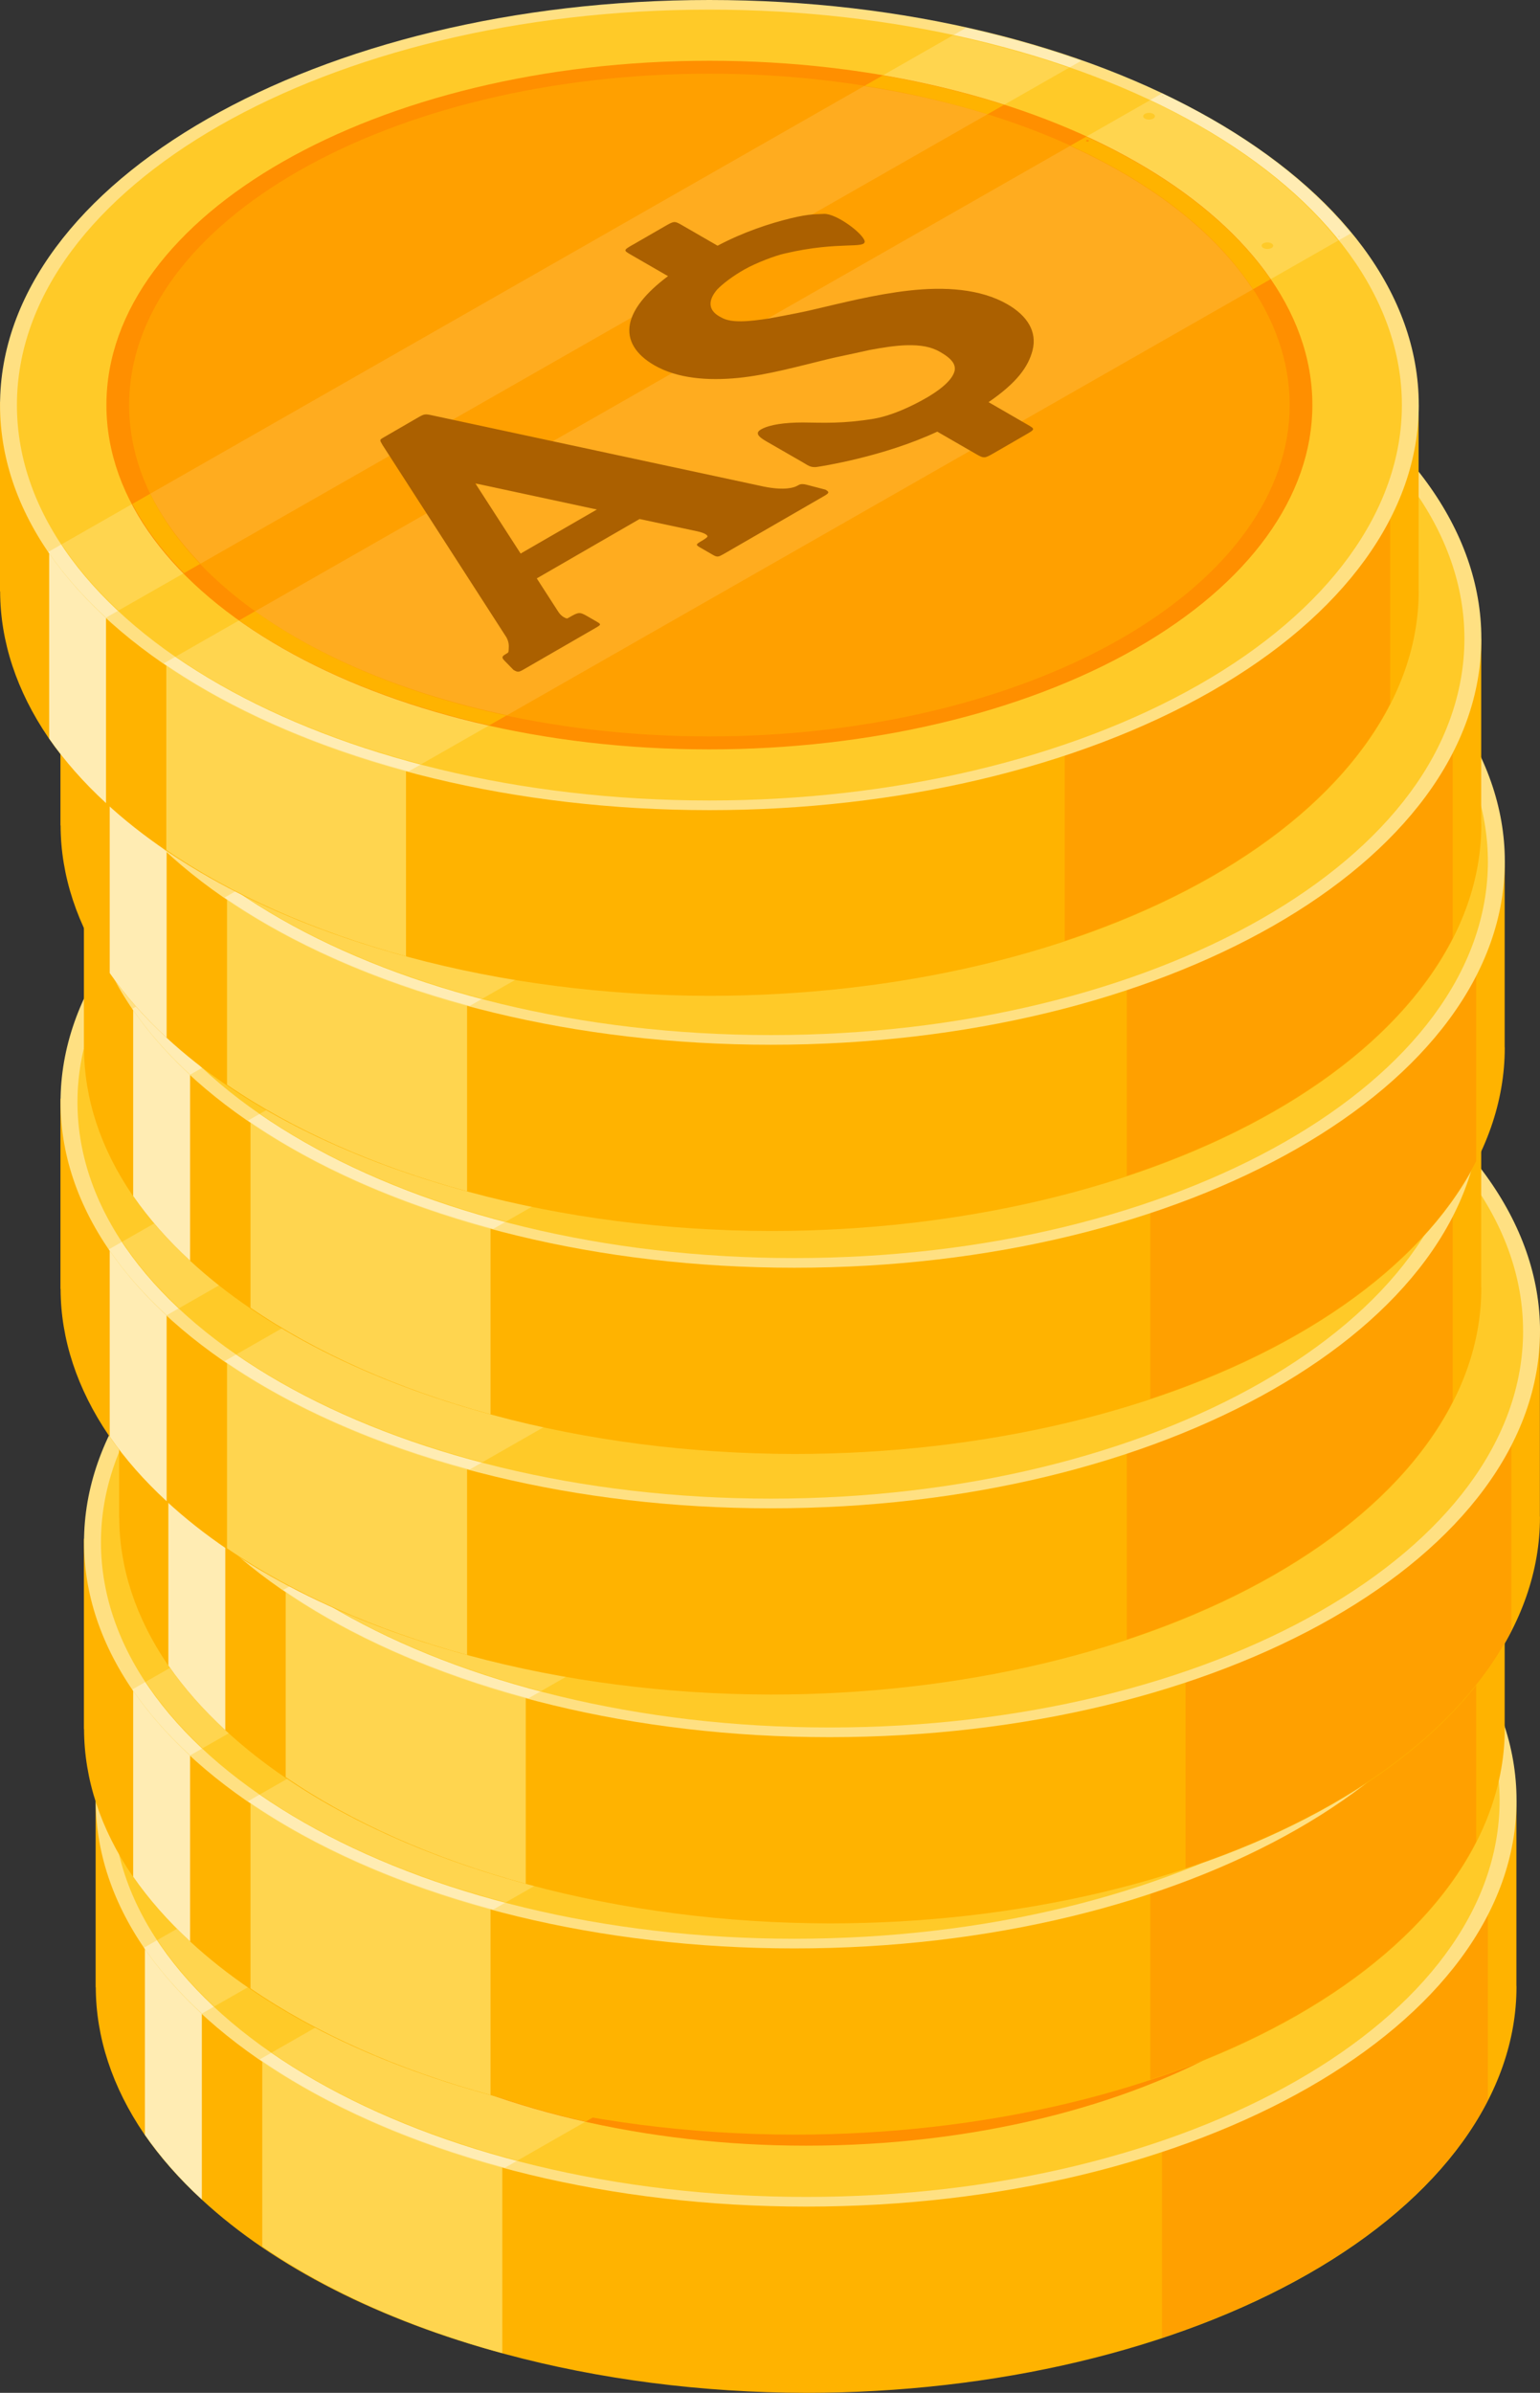 <svg id="_Слой_2" xmlns="http://www.w3.org/2000/svg" width="695.21" height="1080" viewBox="0 0 695.21 1080"><rect x="0" y="0" width="695.21" height="1080" fill="#333333" stroke="none"/><g id="Money06_534090918"><g id="Money06_534090918-2"><g><path d="M363.92 713.28c-104.07.09-201.6 29.05-261.59 77.68l-59.15 20.13v85.86h.06c.06 22.63 7.45 45.07 21.79 66.16 7.08 10.28 15.77 20.17 25.97 29.56.05.06.11.11.16.17h0c32.78 30.32 80.31 54.51 136.76 69.63 42.53 11.48 88.95 17.46 135.98 17.54 85.05.0 166.63-19.32 226.77-53.7 60.14-34.39 93.93-81.02 93.93-129.65-.02-.15-.03-.31-.04-.46v-83.39l-59.25-21.83c-.81-.71-1.63-1.41-2.45-2.11-.87-.7-1.74-1.4-2.63-2.1-5.21-3.95-10.7-7.77-16.45-11.47-1.5-1-3.03-1.99-4.57-2.97-5.33-3.27-10.87-6.42-16.6-9.46-2.91-1.61-5.88-3.19-8.9-4.74-1.71-.86-3.43-1.72-5.17-2.56h0c-11.55-5.4-23.74-10.34-36.5-14.77h0c-8.91-3.14-18.09-6.03-27.5-8.66-.48-.13-.95-.26-1.43-.39-7.59-2.11-15.32-4.04-23.17-5.8h-.02c-36.97-8.28-76.3-12.56-116.01-12.63z" fill="#ffb300"/><path d="M524.58 818.35v236.78c71.34-23.63 124.03-62.06 147.11-107.32v-129.47H524.58z" fill="#ffa000"/><path d="M118.38 827v186.99c29.63 20.32 66.6 36.74 108.37 48.12v-235.11H118.38z" fill="#ffd54f"/><path d="M65.42 795.53v168.05c7.01 10.11 15.57 19.84 25.59 29.08.03.03.07.07.1.1V795.52s-25.69.0-25.69.0z" fill="#ffecb3"/><g><path d="M684.62 812.59c0 101.27-143.58 183.36-320.7 183.36S43.22 913.86 43.22 812.59c0-48.63 33.79-95.27 93.93-129.65 60.14-34.39 141.71-53.7 226.77-53.7s166.63 19.32 226.77 53.7c60.14 34.39 93.93 81.02 93.93 129.65z" fill="#ffe082"/><path d="M479.92 641.86 65.04 879.06c7.12 10.34 15.87 20.29 26.14 29.73l440.87-252.07c-16.55-5.85-34-10.83-52.13-14.87zm88.62 29.64L117.25 929.52c30.16 20.75 67.96 37.45 110.7 48.89l426.02-243.58c-19.97-24.45-49.14-46.08-85.42-63.34zm.3 1.05c.09.0.18.02.24.06.06.04.1.09.1.14s-.04.1-.1.14c-.06.04-.15.06-.24.06s-.18-.02-.24-.06c-.06-.04-.1-.09-.1-.14s.04-.1.1-.14c.06-.04.15-.06.24-.06zm79.67 63.57s.02.0.02.0c.2.0.36.09.36.2.0.05-.04.11-.1.14-.07.04-.16.06-.25.06-.2.0-.35-.09-.35-.2.0-.11.14-.19.33-.2z" fill="#ffecb3"/><path d="M676.98 812.59c0 98.85-140.16 178.99-313.06 178.99S50.86 911.45 50.86 812.59c0-47.47 32.98-93 91.69-126.57 58.71-33.57 138.34-52.43 221.37-52.43s162.66 18.86 221.37 52.43c58.71 33.57 91.69 79.09 91.69 126.57z" fill="#ffca28"/><path d="M473.98 645.26 71.07 875.62c6.91 10.43 15.52 20.46 25.7 29.98l429.74-245.7c-16.67-5.8-34.26-10.7-52.53-14.64zm89.13 29.35L122.65 926.43c30.1 20.82 68.05 37.47 111 48.71l414.54-237.01c-19.61-24.58-48.7-46.3-85.09-63.53zm-.43 5.73c.7.0 1.38.16 1.87.44.5.28.78.67.78 1.07.0.4-.28.79-.78 1.07-.5.28-1.17.44-1.88.44-.7.0-1.38-.16-1.87-.44-.5-.28-.78-.67-.78-1.07.0-.84 1.19-1.51 2.65-1.51zm53.51 58.63c1.44.0 2.6.67 2.6 1.49.0.4-.27.77-.76 1.05-.49.28-1.15.44-1.84.44-.69.0-1.35-.16-1.84-.44-.49-.28-.76-.66-.76-1.05.0-.82 1.17-1.49 2.6-1.49z" fill="#ffd54f"/><path d="M636.52 812.59c0 86.08-122.05 155.86-272.6 155.86-72.3.0-141.63-16.42-192.75-45.65-51.12-29.23-79.84-68.87-79.84-110.21s28.72-80.98 79.84-110.21c51.12-29.23 120.46-45.65 192.75-45.65 150.55.0 272.6 69.78 272.6 155.86z" fill="#ff8f00"/><path d="M442.28 663.38 103.03 857.34c5.76 10.9 13.58 21.4 23.34 31.32l370.74-211.97c-17.37-5.57-35.76-10.04-54.84-13.32zm91.98 27.72-382.97 218.96c29.82 21.2 68.84 37.57 113.16 47.48l353.15-201.91c-17.46-25.3-46.19-47.55-83.34-64.53zm.59 1.51c.35.0.64.16.64.36.0.1-.07.19-.19.26-.12.07-.28.11-.45.11s-.33-.04-.45-.11c-.12-.07-.19-.16-.19-.26.0-.2.29-.36.64-.36zm26.43 30.93h.8c1.93.0 3.49 1.56 3.49 3.49v28.57c0 1.93-1.56 3.49-3.49 3.49h-.8c-1.93.0-3.49-1.55-3.49-3.49v-28.57c0-1.93 1.55-3.49 3.49-3.49z" fill="#ffb300"/><path d="M363.92 662.6c6.82.02 13.63.18 20.43.5-6.79-.32-13.61-.49-20.43-.5zm29.71 1.15c5.79.34 11.56.79 17.3 1.34-5.74-.56-11.51-1-17.3-1.34zm23.2 2.1c6.74.76 13.42 1.68 20.04 2.74-6.61-1.06-13.3-1.98-20.04-2.74zm22.87 3.28c7.56 1.29 15.01 2.77 22.34 4.45-7.33-1.67-14.78-3.16-22.34-4.45zm22.34 4.45-312.73 174.54c-3.07-1.77-6.23-3.55-6.37-3.55-.28.0-12.03 6.81-12.17 7.05-.07.12-.1 3.5-.1 6.9l-12.05 6.72c38.35 58.48 136.06 97.26 245.3 97.34 69.58.0 136.3-15.8 185.5-43.93 49.2-28.13 76.84-66.28 76.84-106.06-.06-61.14-65.04-116.15-164.22-139.01zM118.62 865.24c-2.4-3.73-4.53-7.51-6.4-11.33 1.87 3.82 4.01 7.61 6.4 11.33zm-6.4-11.33c-1.2-2.4-2.3-4.82-3.28-7.25.99 2.43 2.08 4.85 3.28 7.25zm-3.28-7.25c-1.03-2.43-1.95-4.87-2.76-7.32.81 2.45 1.73 4.89 2.76 7.32zm-2.76-7.32c-.78-2.46-1.45-4.93-2.01-7.41.56 2.48 1.23 4.95 2.01 7.41zm-2.01-7.41c-.6-2.47-1.09-4.95-1.47-7.43.38 2.48.87 4.96 1.47 7.43zm-1.47-7.43c-.65-3.96-1.02-7.93-1.11-11.9.1 3.97.47 7.94 1.11 11.9zm179.11 27.77h9.13c1.93.0 3.49 1.56 3.49 3.49v33.08c0 1.93-1.55 3.49-3.49 3.49h-9.13c-1.93.0-3.49-1.56-3.49-3.49v-33.08c0-1.93 1.56-3.49 3.49-3.49zm-59.18 38.63c3.3.0 6.46 1.34 8.79 3.71 2.33 2.38 3.64 5.6 3.64 8.96s-1.31 6.58-3.64 8.96c-2.33 2.38-5.49 3.71-8.79 3.71-6.87.0-12.43-5.67-12.43-12.67s5.57-12.67 12.43-12.67z" fill="#ffa000"/><path d="M363.92 662.6c-69.58.0-136.3 15.8-185.5 43.93-49.2 28.13-76.84 66.28-76.84 106.06.11 17.99 5.88 35.83 17.03 52.65l343.42-191.66c-31.17-7.22-64.48-10.95-98.12-10.98zm-94.12 67.48h17.36v9.19H269.8v-9.19z" fill="#ffa000"/><path d="M264.73 727.36h27.68v15.73H264.73z" fill="#ffa000"/><path d="M433.86 668.2 111.14 852.71c5.44 11.02 13.07 21.64 22.74 31.67l227.07-129.82c.16.11.28.18.4.27l12.11-6.7c.03-.27.05-.46.09-.77l116.11-66.39c-17.69-5.46-36.41-9.74-55.81-12.76zm93.09 27.08-368.4 210.63c29.77 21.32 69.15 37.59 113.89 47.06l5.74-3.28 8.24-4.24.22-.59 322.93-184.63c-16.71-25.54-45.27-47.99-82.63-64.94z" fill="#ffac1f"/></g></g><g><path d="M358.62 596.75c-104.07.09-201.6 29.05-261.59 77.68l-59.15 20.13v85.86h.06c.06 22.63 7.45 45.07 21.79 66.16 7.08 10.28 15.77 20.17 25.97 29.56.05.06.11.11.16.17h0c32.78 30.32 80.31 54.51 136.76 69.63 42.53 11.48 88.95 17.46 135.98 17.54 85.05.0 166.63-19.32 226.77-53.7 60.14-34.39 93.93-81.02 93.93-129.65-.02-.15-.03-.31-.04-.46v-83.39l-59.25-21.83c-.81-.71-1.63-1.41-2.45-2.11-.87-.7-1.74-1.4-2.63-2.1-5.21-3.95-10.7-7.77-16.45-11.47-1.5-1-3.03-1.99-4.57-2.97-5.33-3.27-10.87-6.42-16.6-9.46-2.91-1.61-5.88-3.19-8.9-4.74-1.71-.86-3.43-1.72-5.17-2.56h0c-11.55-5.4-23.75-10.34-36.5-14.77h0c-8.91-3.14-18.09-6.03-27.5-8.66-.48-.13-.95-.26-1.43-.39-7.59-2.11-15.32-4.04-23.17-5.8h-.02c-36.97-8.28-76.3-12.56-116.01-12.63z" fill="#ffb300"/><path d="M519.29 701.81v236.78c71.34-23.63 124.03-62.06 147.11-107.32V701.8H519.29z" fill="#ffa000"/><path d="M113.08 710.46v186.99c29.63 20.32 66.6 36.74 108.37 48.12V710.46H113.08z" fill="#ffd54f"/><path d="M60.12 679v168.05c7.01 10.11 15.57 19.84 25.59 29.08.03.03.07.07.1.1V678.99s-25.69.0-25.69.0z" fill="#ffecb3"/><g><path d="M679.32 696.06c0 101.27-143.58 183.36-320.7 183.36S37.93 797.33 37.93 696.06c0-48.63 33.79-95.27 93.93-129.65 60.14-34.39 141.71-53.7 226.77-53.7s166.63 19.32 226.77 53.7c60.14 34.39 93.93 81.02 93.93 129.65z" fill="#ffe082"/><path d="M474.63 525.32 59.74 762.53c7.12 10.34 15.87 20.29 26.14 29.73l440.87-252.07c-16.55-5.85-34-10.83-52.13-14.87zm88.62 29.64-451.3 258.03c30.16 20.75 67.96 37.45 110.7 48.89L648.67 618.3c-19.97-24.45-49.14-46.08-85.42-63.34zm.3 1.05c.09.0.18.02.24.06.06.04.1.09.1.14s-.04.1-.1.14c-.06.04-.15.06-.24.06-.09.0-.18-.02-.24-.06-.06-.04-.1-.09-.1-.14s.04-.1.1-.14c.06-.04.15-.06.24-.06zm79.67 63.57s.02.0.02.0c.2.0.36.09.36.2.0.05-.04.11-.1.14-.07.04-.16.06-.25.06-.2.0-.35-.09-.35-.2.0-.11.14-.19.33-.2z" fill="#ffecb3"/><path d="M671.69 696.06c0 98.85-140.16 178.99-313.06 178.99-172.9.0-313.06-80.14-313.06-178.99.0-47.47 32.98-93 91.69-126.57 58.71-33.57 138.34-52.43 221.37-52.43s162.66 18.86 221.37 52.43c58.71 33.57 91.69 79.09 91.69 126.57z" fill="#ffca28"/><path d="M468.68 528.72 65.77 759.08c6.91 10.43 15.52 20.46 25.7 29.98l429.74-245.7c-16.67-5.8-34.26-10.7-52.53-14.64zm89.13 29.35L117.35 809.9c30.1 20.82 68.05 37.47 111 48.71L642.89 621.6c-19.61-24.58-48.7-46.3-85.09-63.53zm-.43 5.73c.7.0 1.38.16 1.87.44.5.28.78.67.78 1.07.0.4-.28.79-.78 1.07-.5.28-1.17.44-1.88.44-.7.0-1.38-.16-1.87-.44-.5-.28-.78-.67-.78-1.07.0-.84 1.19-1.51 2.65-1.51zm53.51 58.63c1.44.0 2.6.67 2.6 1.49.0.4-.27.77-.76 1.05-.49.28-1.15.44-1.84.44s-1.35-.16-1.84-.44c-.49-.28-.76-.66-.76-1.05.0-.82 1.17-1.49 2.6-1.49z" fill="#ffd54f"/><path d="M631.22 696.06c0 86.08-122.05 155.86-272.6 155.86-72.3.0-141.63-16.42-192.75-45.65-51.12-29.23-79.84-68.87-79.84-110.21s28.72-80.98 79.84-110.21c51.12-29.23 120.46-45.65 192.75-45.65 150.55.0 272.6 69.78 272.6 155.86z" fill="#ff8f00"/><path d="M436.98 546.84 97.74 740.81c5.76 10.9 13.58 21.4 23.34 31.32l370.74-211.97c-17.37-5.57-35.76-10.04-54.84-13.32zm91.98 27.72-382.97 218.96c29.82 21.2 68.84 37.57 113.16 47.48l353.15-201.91c-17.46-25.3-46.19-47.55-83.34-64.53zm.59 1.51c.35.0.64.16.64.36.0.1-.07.19-.19.26-.12.07-.28.11-.45.11-.17.0-.33-.04-.45-.11-.12-.07-.19-.16-.19-.26.0-.2.29-.36.64-.36zM555.98 607h.8c1.93.0 3.49 1.56 3.49 3.49v28.57c0 1.93-1.56 3.49-3.49 3.49h-.8c-1.93.0-3.49-1.55-3.49-3.49v-28.57c0-1.93 1.55-3.49 3.49-3.49z" fill="#ffb300"/><path d="M358.62 546.07c6.82.02 13.63.18 20.43.5-6.79-.32-13.61-.49-20.43-.5zm29.71 1.15c5.79.34 11.56.79 17.3 1.34-5.74-.56-11.51-1-17.3-1.34zm23.2 2.1c6.74.76 13.42 1.68 20.04 2.74-6.61-1.06-13.3-1.98-20.04-2.74zm22.87 3.28c7.56 1.29 15.01 2.77 22.34 4.45-7.33-1.67-14.78-3.16-22.34-4.45zm22.34 4.45-312.73 174.54c-3.07-1.77-6.23-3.55-6.37-3.55-.28.0-12.03 6.81-12.17 7.05-.07.12-.1 3.5-.1 6.9l-12.05 6.72c38.35 58.48 136.06 97.26 245.3 97.34 69.58.0 136.3-15.8 185.5-43.93 49.2-28.13 76.84-66.28 76.84-106.06-.06-61.14-65.04-116.15-164.22-139.01zM113.32 748.71c-2.4-3.73-4.53-7.51-6.4-11.33 1.87 3.82 4.01 7.61 6.4 11.33zm-6.4-11.33c-1.2-2.4-2.3-4.82-3.28-7.25.99 2.43 2.08 4.85 3.28 7.25zm-3.28-7.25c-1.03-2.43-1.95-4.87-2.76-7.32.81 2.45 1.73 4.89 2.76 7.32zm-2.76-7.32c-.78-2.46-1.45-4.93-2.01-7.41.56 2.48 1.23 4.95 2.01 7.41zm-2.01-7.41c-.6-2.47-1.09-4.95-1.47-7.43.38 2.48.87 4.96 1.47 7.43zm-1.47-7.43c-.65-3.96-1.02-7.93-1.11-11.9.1 3.97.47 7.94 1.11 11.9zm179.11 27.77h9.13c1.93.0 3.49 1.56 3.49 3.49v33.08c0 1.93-1.55 3.49-3.49 3.49h-9.13c-1.93.0-3.49-1.56-3.49-3.49v-33.08c0-1.93 1.56-3.49 3.49-3.49zm-59.18 38.63c3.3.0 6.46 1.34 8.79 3.71 2.33 2.38 3.64 5.6 3.64 8.96s-1.31 6.58-3.64 8.96c-2.33 2.38-5.49 3.71-8.79 3.71-6.87.0-12.43-5.67-12.43-12.67s5.57-12.67 12.43-12.67z" fill="#ffa000"/><path d="M358.62 546.07c-69.58.0-136.3 15.8-185.5 43.93-49.2 28.13-76.84 66.28-76.84 106.06.11 17.99 5.88 35.83 17.03 52.65l343.42-191.66c-31.17-7.22-64.48-10.95-98.12-10.98zm-94.12 67.48h17.36v9.19H264.5v-9.19z" fill="#ffa000"/><path d="M259.43 610.83h27.68v15.73H259.43z" fill="#ffa000"/><path d="M428.56 551.66 105.84 736.17c5.44 11.02 13.07 21.64 22.74 31.67l227.07-129.82c.16.11.28.18.4.27l12.11-6.7c.03-.27.05-.46.09-.77l116.11-66.39c-17.69-5.46-36.41-9.74-55.81-12.76zm93.09 27.08-368.4 210.63c29.77 21.32 69.15 37.59 113.89 47.06l5.74-3.28 8.24-4.24.22-.59 322.93-184.63c-16.71-25.54-45.27-47.99-82.63-64.94z" fill="#ffac1f"/></g></g><g><path d="M374.52 501.4c-104.07.09-201.6 29.05-261.59 77.68l-59.15 20.13v85.86h.06c.06 22.63 7.45 45.07 21.79 66.16 7.08 10.28 15.77 20.17 25.97 29.56.05.06.11.11.16.17h0c32.78 30.32 80.31 54.51 136.76 69.63 42.53 11.48 88.95 17.46 135.98 17.54 85.05.0 166.63-19.32 226.77-53.7 60.14-34.39 93.93-81.02 93.93-129.65-.02-.15-.03-.31-.04-.46v-83.39l-59.25-21.83c-.81-.71-1.63-1.41-2.45-2.11-.87-.7-1.74-1.4-2.63-2.1-5.21-3.95-10.7-7.77-16.45-11.47-1.5-1-3.03-1.99-4.57-2.97-5.33-3.27-10.87-6.42-16.6-9.46-2.91-1.61-5.88-3.19-8.9-4.74-1.71-.86-3.43-1.72-5.17-2.56h0c-11.55-5.4-23.75-10.34-36.5-14.77h0c-8.91-3.14-18.09-6.03-27.5-8.66-.48-.13-.95-.26-1.43-.39-7.59-2.11-15.32-4.04-23.17-5.8h-.02c-36.97-8.28-76.3-12.56-116.01-12.63z" fill="#ffb300"/><path d="M535.18 606.47v236.78c71.34-23.63 124.03-62.06 147.11-107.32V606.46H535.18z" fill="#ffa000"/><path d="M128.97 615.12v186.99c29.63 20.32 66.6 36.74 108.37 48.12V615.12H128.97z" fill="#ffd54f"/><path d="M76.01 583.65V751.7c7.01 10.11 15.57 19.84 25.59 29.08.03.03.07.07.1.1v-197.24s-25.69.0-25.69.0z" fill="#ffecb3"/><g><path d="M695.21 600.71c0 101.27-143.58 183.36-320.7 183.36S53.82 701.98 53.82 600.71c0-48.63 33.79-95.27 93.93-129.65 60.14-34.39 141.71-53.7 226.77-53.7s166.63 19.32 226.77 53.7c60.14 34.39 93.93 81.02 93.93 129.65z" fill="#ffe082"/><path d="M490.52 429.98 75.63 667.18c7.12 10.34 15.87 20.29 26.14 29.73l440.87-252.07c-16.55-5.85-34-10.83-52.13-14.87zm88.62 29.64L127.84 717.64c30.16 20.76 67.96 37.45 110.7 48.89l426.02-243.58c-19.97-24.45-49.14-46.08-85.42-63.34zm.3 1.05c.09.0.18.02.24.06.06.04.1.09.1.14.0.05-.04.1-.1.14-.06.04-.15.06-.24.06s-.18-.02-.24-.06c-.06-.04-.1-.09-.1-.14.0-.05.04-.1.1-.14.06-.04.15-.06.24-.06zm79.67 63.57s.02.0.02.0c.2.0.36.09.36.2.0.05-.04.11-.1.14-.07.04-.16.06-.25.06-.2.0-.35-.09-.35-.2.0-.11.14-.19.33-.2z" fill="#ffecb3"/><path d="M687.58 600.71c0 98.85-140.16 178.99-313.06 178.99S61.45 699.57 61.45 600.71c0-47.47 32.98-93 91.69-126.57 58.71-33.57 138.34-52.43 221.37-52.43s162.66 18.86 221.37 52.43c58.71 33.57 91.69 79.1 91.69 126.57z" fill="#ffca28"/><path d="M484.57 433.38 81.66 663.74c6.91 10.43 15.52 20.46 25.7 29.98l429.74-245.7c-16.67-5.8-34.26-10.7-52.53-14.64zm89.13 29.35-440.46 251.83c30.1 20.82 68.05 37.47 111 48.71l414.54-237.01c-19.61-24.58-48.7-46.3-85.09-63.53zm-.43 5.73c.7.0 1.38.16 1.87.44.5.28.78.67.78 1.07.0.4-.28.79-.78 1.07-.5.28-1.17.44-1.88.44-.7.0-1.38-.16-1.87-.44-.5-.28-.78-.67-.78-1.07.0-.84 1.19-1.51 2.65-1.51zm53.51 58.63c1.44.0 2.6.67 2.6 1.49.0.39-.27.77-.76 1.05s-1.15.44-1.84.44c-.69.0-1.35-.16-1.84-.44-.49-.28-.76-.66-.76-1.05.0-.82 1.17-1.49 2.6-1.49z" fill="#ffd54f"/><path d="M647.11 600.71c0 86.08-122.05 155.86-272.6 155.86-72.3.0-141.63-16.42-192.75-45.65-51.12-29.23-79.84-68.87-79.84-110.21s28.72-80.98 79.84-110.21c51.12-29.23 120.46-45.65 192.75-45.65 150.55.0 272.6 69.78 272.6 155.85z" fill="#ff8f00"/><path d="M452.87 451.5 113.63 645.46c5.76 10.9 13.58 21.4 23.34 31.32l370.74-211.97c-17.37-5.57-35.76-10.04-54.84-13.32zm91.98 27.72-382.97 218.96c29.82 21.2 68.84 37.57 113.16 47.48l353.15-201.91c-17.46-25.3-46.19-47.55-83.34-64.53zm.59 1.51c.35.0.64.16.64.36.0.1-.07.19-.19.26-.12.07-.28.11-.45.11s-.33-.04-.45-.11c-.12-.07-.19-.16-.19-.26.0-.2.29-.36.64-.36zm26.43 30.93h.8c1.93.0 3.49 1.56 3.49 3.49v28.57c0 1.93-1.56 3.49-3.49 3.49h-.8c-1.93.0-3.49-1.55-3.49-3.49v-28.57c0-1.93 1.55-3.49 3.49-3.49z" fill="#ffb300"/><path d="M374.51 450.72c6.82.02 13.63.18 20.43.5-6.79-.32-13.61-.49-20.43-.5zm29.71 1.15c5.79.34 11.56.79 17.3 1.34-5.74-.56-11.51-1-17.3-1.34zm23.2 2.1c6.74.76 13.42 1.68 20.04 2.74-6.61-1.06-13.3-1.98-20.04-2.74zm22.87 3.28c7.56 1.29 15.01 2.77 22.34 4.45-7.33-1.67-14.78-3.16-22.34-4.45zm22.34 4.45-312.73 174.54c-3.07-1.77-6.23-3.55-6.37-3.55-.28.0-12.03 6.81-12.17 7.05-.07.12-.1 3.5-.1 6.9l-12.05 6.72c38.35 58.48 136.06 97.26 245.3 97.34 69.58.0 136.3-15.8 185.5-43.93 49.2-28.13 76.84-66.28 76.84-106.06-.06-61.14-65.04-116.15-164.22-139.01zm-343.42 191.66c-2.4-3.73-4.53-7.51-6.4-11.33 1.87 3.82 4.01 7.61 6.4 11.33zm-6.4-11.33c-1.2-2.4-2.3-4.82-3.28-7.25.99 2.43 2.08 4.85 3.28 7.25zm-3.28-7.25c-1.03-2.43-1.95-4.87-2.76-7.32.81 2.45 1.73 4.89 2.76 7.32zm-2.76-7.32c-.78-2.46-1.44-4.93-2.01-7.41.56 2.48 1.23 4.95 2.01 7.41zm-2.01-7.41c-.6-2.47-1.09-4.95-1.47-7.43.38 2.48.87 4.96 1.47 7.43zm-1.47-7.43c-.65-3.96-1.02-7.93-1.11-11.9.1 3.97.47 7.94 1.11 11.9zm179.11 27.77h9.13c1.93.0 3.49 1.56 3.49 3.49v33.08c0 1.93-1.55 3.49-3.49 3.49h-9.13c-1.93.0-3.49-1.56-3.49-3.49v-33.08c0-1.93 1.56-3.49 3.49-3.49zm-59.18 38.62c3.3.0 6.46 1.34 8.79 3.71 2.33 2.38 3.64 5.6 3.64 8.96.0 3.36-1.31 6.58-3.64 8.96-2.33 2.38-5.49 3.71-8.79 3.71-6.87.0-12.43-5.67-12.43-12.67s5.57-12.67 12.43-12.67z" fill="#ffa000"/><path d="M374.51 450.72c-69.58.0-136.3 15.8-185.5 43.93-49.2 28.13-76.84 66.28-76.84 106.06.11 17.99 5.88 35.83 17.03 52.65l343.42-191.66c-31.17-7.22-64.48-10.95-98.12-10.98zm-94.12 67.48h17.36v9.19h-17.36v-9.19z" fill="#ffa000"/><path d="M275.32 515.48H303v15.73H275.32z" fill="#ffa000"/><path d="M444.45 456.32 121.73 640.83c5.44 11.02 13.07 21.64 22.74 31.67l227.07-129.82c.16.11.28.18.4.27l12.11-6.7c.03-.27.05-.46.09-.77l116.11-66.39c-17.69-5.46-36.41-9.74-55.81-12.76zm93.09 27.08-368.4 210.63c29.77 21.32 69.15 37.59 113.89 47.06l5.74-3.28 8.24-4.24.22-.59 322.93-184.63c-16.71-25.54-45.27-47.99-82.63-64.94z" fill="#ffac1f"/></g></g><g><path d="M348.03 398.11c-104.07.09-201.6 29.05-261.59 77.68l-59.15 20.13v85.86h.06c.06 22.63 7.45 45.07 21.79 66.16 7.08 10.28 15.77 20.17 25.97 29.56.05.06.11.11.16.17h0c32.78 30.32 80.31 54.51 136.76 69.63 42.53 11.48 88.95 17.46 135.98 17.54 85.05.0 166.63-19.32 226.77-53.7 60.14-34.39 93.93-81.02 93.93-129.65-.02-.15-.03-.31-.04-.46v-83.39l-59.25-21.83c-.81-.71-1.63-1.41-2.45-2.11-.87-.7-1.74-1.4-2.63-2.1-5.21-3.95-10.7-7.77-16.45-11.47-1.5-1-3.03-1.99-4.57-2.97-5.33-3.27-10.87-6.42-16.6-9.46-2.91-1.61-5.88-3.19-8.9-4.74-1.71-.86-3.43-1.72-5.17-2.56h0c-11.55-5.4-23.75-10.34-36.5-14.77h0c-8.91-3.14-18.09-6.03-27.5-8.66-.48-.13-.95-.26-1.43-.39-7.59-2.11-15.32-4.04-23.17-5.8h-.02c-36.97-8.28-76.3-12.56-116.01-12.63z" fill="#ffb300"/><path d="M508.69 503.18v236.78c71.34-23.63 124.03-62.06 147.11-107.32v-129.47h-147.11z" fill="#ffa000"/><path d="M102.49 511.83v186.99c29.63 20.32 66.6 36.74 108.37 48.12v-235.11H102.49z" fill="#ffd54f"/><path d="M49.53 480.36v168.05c7.01 10.11 15.57 19.84 25.59 29.08.03.03.07.07.1.1v-197.24s-25.69.0-25.69.0z" fill="#ffecb3"/><g><path d="M668.73 497.42c0 101.27-143.58 183.36-320.7 183.36S27.33 598.69 27.33 497.42c0-48.63 33.79-95.27 93.93-129.65 60.14-34.39 141.71-53.7 226.77-53.7s166.63 19.32 226.77 53.7c60.14 34.39 93.93 81.02 93.93 129.65z" fill="#ffe082"/><path d="M464.03 326.69 49.15 563.89c7.12 10.34 15.87 20.29 26.14 29.73l440.87-252.07c-16.55-5.85-34-10.83-52.13-14.87zm88.62 29.64L101.36 614.35c30.16 20.76 67.96 37.45 110.7 48.89l426.02-243.58c-19.97-24.45-49.14-46.08-85.42-63.34zm.3 1.05c.09.0.18.02.24.06.06.04.1.09.1.14.0.05-.04.1-.1.14-.06.04-.15.06-.24.06s-.18-.02-.24-.06c-.06-.04-.1-.09-.1-.14.0-.05.04-.1.1-.14s.15-.06.24-.06zm79.67 63.57s.02.0.02.0c.2.0.36.09.36.2.0.05-.04.11-.1.14-.07.04-.16.06-.25.06-.2.0-.35-.09-.35-.2.0-.11.14-.19.33-.2z" fill="#ffecb3"/><path d="M661.09 497.42c0 98.85-140.16 178.99-313.06 178.99S34.97 596.28 34.97 497.42c0-47.47 32.98-93 91.69-126.57 58.71-33.57 138.34-52.43 221.37-52.43s162.66 18.86 221.37 52.43c58.71 33.57 91.69 79.1 91.69 126.57z" fill="#ffca28"/><path d="M458.09 330.09 55.18 560.45c6.91 10.43 15.52 20.46 25.7 29.98l429.74-245.7c-16.67-5.8-34.26-10.7-52.53-14.64zm89.13 29.35L106.76 611.26c30.1 20.82 68.05 37.47 111 48.71l414.54-237.01c-19.61-24.58-48.7-46.3-85.09-63.53zm-.43 5.73c.7.0 1.38.16 1.87.44.5.28.78.67.78 1.07.0.4-.28.79-.78 1.07-.5.28-1.17.44-1.88.44-.7.0-1.38-.16-1.87-.44-.5-.28-.78-.67-.78-1.07.0-.84 1.19-1.51 2.65-1.51zm53.51 58.63c1.44.0 2.6.67 2.6 1.49.0.39-.27.77-.76 1.05-.49.28-1.15.44-1.84.44-.69.0-1.35-.16-1.84-.44-.49-.28-.76-.66-.76-1.05.0-.82 1.17-1.49 2.6-1.49z" fill="#ffd54f"/><path d="M620.63 497.42c0 86.08-122.05 155.86-272.6 155.86-72.3.0-141.63-16.42-192.75-45.65-51.12-29.23-79.84-68.87-79.84-110.21s28.72-80.98 79.84-110.21c51.12-29.23 120.46-45.65 192.75-45.65 150.55.0 272.6 69.78 272.6 155.86z" fill="#ff8f00"/><path d="M426.39 348.21 87.14 542.17c5.76 10.9 13.58 21.4 23.34 31.32l370.74-211.97c-17.37-5.57-35.76-10.04-54.84-13.32zm91.98 27.72-382.97 218.96c29.82 21.2 68.84 37.57 113.16 47.48l353.15-201.91c-17.46-25.3-46.19-47.55-83.34-64.53zm.59 1.51c.35.0.64.16.64.36.0.1-.07.19-.19.26-.12.07-.28.11-.45.11s-.33-.04-.45-.11c-.12-.07-.19-.16-.19-.26.0-.2.29-.36.64-.36zm26.43 30.93h.8c1.93.0 3.49 1.56 3.49 3.49v28.57c0 1.93-1.56 3.49-3.49 3.49h-.8c-1.93.0-3.49-1.55-3.49-3.49v-28.57c0-1.93 1.55-3.49 3.49-3.49z" fill="#ffb300"/><path d="M348.03 347.43c6.82.02 13.63.18 20.43.5-6.79-.32-13.61-.49-20.43-.5zm29.71 1.15c5.79.34 11.56.79 17.3 1.34-5.74-.56-11.51-1-17.3-1.34zm23.2 2.1c6.74.76 13.42 1.68 20.04 2.74-6.61-1.06-13.3-1.98-20.04-2.74zm22.87 3.28c7.56 1.29 15.01 2.77 22.34 4.45-7.33-1.67-14.78-3.16-22.34-4.45zm22.34 4.45-312.73 174.54c-3.07-1.77-6.23-3.55-6.37-3.55-.28.0-12.03 6.81-12.17 7.05-.07.12-.1 3.5-.1 6.9l-12.05 6.72c38.35 58.48 136.06 97.26 245.3 97.34 69.58.0 136.3-15.8 185.5-43.93 49.2-28.13 76.84-66.28 76.84-106.06-.06-61.14-65.04-116.15-164.22-139.01zM102.72 550.07c-2.4-3.73-4.53-7.51-6.4-11.33 1.87 3.82 4.01 7.61 6.4 11.33zm-6.4-11.33c-1.2-2.4-2.3-4.82-3.28-7.25.99 2.43 2.08 4.85 3.28 7.25zm-3.28-7.25c-1.03-2.43-1.95-4.87-2.76-7.32.81 2.45 1.73 4.89 2.76 7.32zm-2.76-7.32c-.78-2.46-1.44-4.93-2.01-7.41.56 2.48 1.23 4.95 2.01 7.41zm-2.01-7.41c-.6-2.47-1.09-4.95-1.47-7.43.38 2.48.87 4.96 1.47 7.43zm-1.47-7.43c-.65-3.96-1.02-7.93-1.11-11.9.1 3.97.47 7.94 1.11 11.9zm179.11 27.77h9.13c1.93.0 3.49 1.56 3.49 3.49v33.09c0 1.93-1.55 3.49-3.49 3.49h-9.13c-1.93.0-3.49-1.56-3.49-3.49v-33.09c0-1.93 1.56-3.49 3.49-3.49zm-59.18 38.62c3.3.0 6.46 1.34 8.79 3.71 2.33 2.38 3.64 5.6 3.64 8.96s-1.31 6.58-3.64 8.96c-2.33 2.38-5.49 3.71-8.79 3.71-6.87.0-12.43-5.67-12.43-12.67s5.57-12.67 12.43-12.67z" fill="#ffa000"/><path d="M348.03 347.43c-69.58.0-136.3 15.8-185.5 43.93-49.2 28.13-76.84 66.28-76.84 106.06.11 17.99 5.88 35.83 17.03 52.65l343.42-191.66c-31.17-7.22-64.48-10.95-98.12-10.98zm-94.12 67.48h17.36v9.19h-17.36v-9.19z" fill="#ffa000"/><path d="M248.83 412.19h27.68v15.73H248.83z" fill="#ffa000"/><path d="M417.96 353.03 95.25 537.54c5.44 11.02 13.07 21.64 22.74 31.67l227.07-129.82c.16.11.28.18.4.27l12.11-6.7c.03-.27.05-.46.09-.77l116.11-66.39c-17.69-5.46-36.41-9.74-55.81-12.76zm93.09 27.08-368.4 210.63c29.77 21.32 69.15 37.59 113.89 47.06l5.74-3.28 8.24-4.24.22-.59 322.93-184.63c-16.71-25.54-45.27-47.99-82.63-64.94z" fill="#ffac1f"/></g></g><g><path d="M358.62 289.52c-104.07.09-201.6 29.05-261.59 77.68l-59.15 20.13v85.86h.06c.06 22.63 7.45 45.07 21.79 66.16 7.08 10.28 15.77 20.17 25.97 29.56.05.06.11.11.16.17h0c32.78 30.32 80.31 54.51 136.76 69.63 42.53 11.48 88.95 17.46 135.98 17.54 85.05.0 166.63-19.32 226.77-53.7 60.14-34.39 93.93-81.02 93.93-129.65-.02-.15-.03-.31-.04-.46v-83.39l-59.25-21.83c-.81-.71-1.63-1.41-2.45-2.11-.87-.7-1.74-1.4-2.63-2.1-5.21-3.95-10.7-7.77-16.45-11.47-1.5-1-3.03-1.99-4.57-2.97-5.33-3.27-10.87-6.42-16.6-9.46-2.91-1.61-5.88-3.19-8.9-4.74-1.71-.86-3.43-1.72-5.17-2.56h0c-11.55-5.4-23.75-10.34-36.5-14.77h0c-8.91-3.14-18.09-6.03-27.5-8.66-.48-.13-.95-.26-1.43-.39-7.59-2.11-15.32-4.04-23.17-5.8h-.02c-36.97-8.28-76.3-12.56-116.01-12.63z" fill="#ffb300"/><path d="M519.29 394.59v236.78c71.34-23.63 124.03-62.06 147.11-107.32v-129.47H519.29z" fill="#ffa000"/><path d="M113.08 403.24v186.99c29.63 20.32 66.6 36.74 108.37 48.12V403.24H113.08z" fill="#ffd54f"/><path d="M60.12 371.77v168.05c7.01 10.11 15.57 19.84 25.59 29.08.03.03.07.07.1.1V371.76s-25.69.0-25.69.0z" fill="#ffecb3"/><g><path d="M679.32 388.84c0 101.27-143.58 183.36-320.7 183.36S37.93 490.1 37.93 388.84c0-48.63 33.79-95.27 93.93-129.65 60.14-34.39 141.71-53.7 226.77-53.7s166.63 19.32 226.77 53.7c60.14 34.39 93.93 81.02 93.93 129.65z" fill="#ffe082"/><path d="M474.63 218.1 59.74 455.3c7.12 10.34 15.87 20.29 26.14 29.73l440.87-252.07c-16.55-5.85-34-10.83-52.13-14.87zm88.62 29.64-451.3 258.03c30.16 20.76 67.96 37.45 110.7 48.89l426.02-243.58c-19.97-24.45-49.14-46.08-85.42-63.34zm.3 1.05c.09.0.18.02.24.06.06.04.1.09.1.14s-.04.1-.1.14c-.06.04-.15.06-.24.06s-.18-.02-.24-.06c-.06-.04-.1-.09-.1-.14s.04-.1.1-.14c.06-.04.15-.06.24-.06zm79.67 63.57h.02c.2.0.36.09.36.2.0.05-.04.11-.1.14-.07.04-.16.06-.25.06-.2.0-.35-.09-.35-.2.0-.11.14-.19.33-.2z" fill="#ffecb3"/><path d="M671.69 388.84c0 98.85-140.16 178.99-313.06 178.99S45.56 487.69 45.56 388.84c0-47.47 32.98-93 91.69-126.57 58.71-33.57 138.34-52.43 221.37-52.43s162.66 18.86 221.37 52.43c58.71 33.57 91.69 79.1 91.69 126.57z" fill="#ffca28"/><path d="M468.68 221.5 65.77 451.86c6.91 10.43 15.52 20.46 25.7 29.98l429.74-245.7c-16.67-5.8-34.26-10.7-52.53-14.64zm89.13 29.35L117.35 502.68c30.1 20.82 68.05 37.47 111 48.71l414.54-237.01c-19.61-24.58-48.7-46.3-85.09-63.53zm-.43 5.73c.7.0 1.38.16 1.87.44.5.28.78.67.78 1.07.0.4-.28.79-.78 1.07-.5.28-1.17.44-1.88.44-.7.0-1.38-.16-1.87-.44-.5-.28-.78-.67-.78-1.07.0-.84 1.19-1.51 2.65-1.51zm53.51 58.63c1.44.0 2.6.67 2.6 1.49.0.39-.27.77-.76 1.05-.49.28-1.15.44-1.84.44s-1.35-.16-1.84-.44c-.49-.28-.76-.66-.76-1.05.0-.82 1.17-1.49 2.6-1.49z" fill="#ffd54f"/><path d="M631.22 388.84c0 86.08-122.05 155.86-272.6 155.86-72.3.0-141.63-16.42-192.75-45.65-51.12-29.23-79.84-68.87-79.84-110.21s28.72-80.98 79.84-110.21c51.12-29.23 120.46-45.65 192.75-45.65 150.55.0 272.6 69.78 272.6 155.86z" fill="#ff8f00"/><path d="M436.98 239.62 97.74 433.58c5.76 10.9 13.58 21.4 23.34 31.32L491.82 252.94c-17.37-5.57-35.76-10.04-54.84-13.32zm91.98 27.72L145.99 486.3c29.82 21.2 68.84 37.57 113.16 47.48L612.3 331.87c-17.46-25.3-46.19-47.55-83.34-64.53zm.59 1.51c.35.0.64.16.64.36.0.1-.07.19-.19.26-.12.07-.28.11-.45.11s-.33-.04-.45-.11c-.12-.07-.19-.16-.19-.26.0-.2.29-.36.64-.36zm26.43 30.93h.8c1.93.0 3.49 1.56 3.49 3.49v28.57c0 1.93-1.56 3.49-3.49 3.49h-.8c-1.93.0-3.49-1.55-3.49-3.49v-28.57c0-1.93 1.55-3.49 3.49-3.49z" fill="#ffb300"/><path d="M358.62 238.84c6.82.02 13.63.18 20.43.5-6.79-.32-13.61-.49-20.43-.5zm29.71 1.15c5.79.34 11.56.79 17.3 1.34-5.74-.56-11.51-1-17.3-1.34zm23.2 2.1c6.74.76 13.42 1.68 20.04 2.74-6.61-1.06-13.3-1.98-20.04-2.74zm22.87 3.28c7.56 1.29 15.01 2.77 22.34 4.45-7.33-1.67-14.78-3.16-22.34-4.45zm22.34 4.45L144.01 424.36c-3.07-1.77-6.23-3.55-6.37-3.55-.28.0-12.03 6.81-12.17 7.05-.07.12-.1 3.5-.1 6.9l-12.05 6.72c38.35 58.48 136.06 97.26 245.3 97.34 69.58.0 136.3-15.8 185.5-43.93 49.2-28.13 76.84-66.28 76.84-106.06-.06-61.14-65.04-116.15-164.22-139.01zM113.32 441.49c-2.4-3.73-4.53-7.51-6.4-11.33 1.87 3.82 4.01 7.61 6.4 11.33zm-6.4-11.33c-1.2-2.4-2.3-4.82-3.28-7.25.99 2.43 2.08 4.85 3.28 7.25zm-3.28-7.25c-1.03-2.43-1.95-4.87-2.76-7.32.81 2.45 1.73 4.89 2.76 7.32zm-2.76-7.32c-.78-2.46-1.45-4.93-2.01-7.41.56 2.48 1.23 4.95 2.01 7.41zm-2.01-7.41c-.6-2.47-1.09-4.95-1.47-7.43.38 2.48.87 4.96 1.47 7.43zm-1.47-7.43c-.65-3.96-1.02-7.92-1.11-11.9.1 3.97.47 7.94 1.11 11.9zm179.11 27.77h9.13c1.93.0 3.49 1.56 3.49 3.49v33.09c0 1.93-1.55 3.49-3.49 3.49h-9.13c-1.93.0-3.49-1.56-3.49-3.49v-33.09c0-1.93 1.56-3.49 3.49-3.49zm-59.18 38.62c3.3.0 6.46 1.34 8.79 3.71 2.33 2.38 3.64 5.6 3.64 8.96s-1.31 6.58-3.64 8.96c-2.33 2.38-5.49 3.71-8.79 3.71-6.87.0-12.43-5.67-12.43-12.67s5.57-12.67 12.43-12.67z" fill="#ffa000"/><path d="M358.62 238.84c-69.58.0-136.3 15.8-185.5 43.93s-76.84 66.28-76.84 106.06c.11 17.99 5.88 35.83 17.03 52.65L456.74 249.82c-31.17-7.22-64.48-10.95-98.12-10.98zm-94.12 67.48h17.36v9.19H264.5v-9.19z" fill="#ffa000"/><path d="M259.43 303.6h27.68v15.73H259.43z" fill="#ffa000"/><path d="M428.56 244.44 105.84 428.95c5.44 11.02 13.07 21.64 22.74 31.67L355.65 330.8c.16.11.28.18.4.27l12.11-6.7c.03-.27.05-.46.09-.77l116.11-66.39c-17.69-5.46-36.41-9.74-55.81-12.76zm93.09 27.08-368.4 210.63c29.77 21.32 69.15 37.59 113.89 47.06l5.74-3.28 8.24-4.24.22-.59 322.93-184.63c-16.71-25.54-45.27-47.99-82.63-64.94z" fill="#ffac1f"/></g></g><g><path d="M348.03 188.88c-104.07.09-201.6 29.05-261.59 77.68l-59.15 20.13v85.86h.06c.06 22.63 7.45 45.07 21.79 66.16 7.08 10.28 15.77 20.17 25.97 29.56.05.06.11.11.16.17h0c32.78 30.32 80.31 54.51 136.76 69.63 42.53 11.48 88.95 17.46 135.98 17.54 85.05.0 166.63-19.32 226.77-53.7 60.14-34.39 93.93-81.02 93.93-129.65-.02-.15-.03-.31-.04-.46v-83.39l-59.25-21.83c-.81-.71-1.63-1.41-2.45-2.11-.87-.7-1.74-1.41-2.63-2.1-5.21-3.95-10.7-7.77-16.45-11.47-1.5-1-3.03-1.99-4.57-2.97-5.33-3.27-10.87-6.42-16.6-9.46-2.91-1.61-5.88-3.19-8.9-4.74-1.71-.86-3.43-1.72-5.17-2.56h0c-11.55-5.4-23.75-10.34-36.5-14.77h0c-8.91-3.14-18.09-6.03-27.5-8.66-.48-.13-.95-.26-1.43-.39-7.59-2.11-15.32-4.04-23.17-5.8h-.02c-36.97-8.28-76.3-12.56-116.01-12.63z" fill="#ffb300"/><path d="M508.69 293.94v236.78c71.34-23.63 124.03-62.06 147.11-107.32v-129.47h-147.11z" fill="#ffa000"/><path d="M102.49 302.6v186.99c29.63 20.32 66.6 36.74 108.37 48.12V302.6H102.49z" fill="#ffd54f"/><path d="M49.53 271.13v168.05c7.01 10.11 15.57 19.84 25.59 29.08.03.03.07.07.1.1V271.12s-25.69.0-25.69.0z" fill="#ffecb3"/><g><path d="M668.73 288.19c0 101.27-143.58 183.36-320.7 183.36S27.33 389.46 27.33 288.19c0-48.63 33.79-95.27 93.93-129.65 60.14-34.39 141.71-53.7 226.77-53.7s166.63 19.32 226.77 53.7c60.14 34.39 93.93 81.02 93.93 129.65z" fill="#ffe082"/><path d="M464.03 117.45 49.15 354.66c7.12 10.34 15.87 20.29 26.14 29.73l440.87-252.07c-16.55-5.85-34-10.83-52.13-14.87zm88.62 29.64L101.36 405.12c30.16 20.76 67.96 37.45 110.7 48.89l426.02-243.58c-19.97-24.45-49.14-46.08-85.42-63.34zm.3 1.05c.09.0.18.02.24.06.06.04.1.09.1.14.0.05-.04.1-.1.14-.06.04-.15.06-.24.06s-.18-.02-.24-.06-.1-.09-.1-.14c0-.05.04-.1.1-.14s.15-.06.24-.06zm79.67 63.57h.02c.2.0.36.09.36.2.0.05-.04.11-.1.14-.07.04-.16.06-.25.06-.2.0-.35-.09-.35-.2.0-.11.14-.19.33-.2z" fill="#ffecb3"/><path d="M661.09 288.19c0 98.85-140.16 178.99-313.06 178.99S34.97 387.05 34.97 288.19c0-47.47 32.98-93 91.69-126.57 58.71-33.57 138.34-52.43 221.37-52.43s162.66 18.86 221.37 52.43c58.71 33.57 91.69 79.1 91.69 126.57z" fill="#ffca28"/><path d="M458.09 120.86 55.18 351.22c6.91 10.43 15.52 20.46 25.7 29.98L510.61 135.49c-16.67-5.8-34.26-10.7-52.53-14.64zm89.13 29.35L106.76 402.03c30.1 20.82 68.05 37.47 111 48.71l414.54-237.01c-19.61-24.58-48.7-46.3-85.09-63.53zm-.43 5.73c.7.0 1.38.16 1.87.44.5.28.78.67.78 1.07.0.4-.28.79-.78 1.07-.5.28-1.17.44-1.88.44-.7.0-1.38-.16-1.87-.44-.5-.28-.78-.67-.78-1.07.0-.84 1.19-1.51 2.65-1.51zm53.51 58.63c1.44.0 2.6.67 2.6 1.49.0.39-.27.77-.76 1.05-.49.28-1.15.44-1.84.44s-1.35-.16-1.84-.44c-.49-.28-.76-.66-.76-1.05.0-.82 1.17-1.49 2.6-1.49z" fill="#ffd54f"/><path d="M620.63 288.19c0 86.08-122.05 155.86-272.6 155.86-72.3.0-141.63-16.42-192.75-45.65-51.12-29.23-79.84-68.87-79.84-110.21s28.72-80.98 79.84-110.21c51.12-29.23 120.46-45.65 192.75-45.65 150.55.0 272.6 69.78 272.6 155.86z" fill="#ff8f00"/><path d="M426.39 138.98 87.14 332.94c5.76 10.9 13.58 21.4 23.34 31.32L481.22 152.3c-17.37-5.57-35.76-10.04-54.84-13.32zm91.98 27.72L135.4 385.66c29.82 21.2 68.84 37.57 113.16 47.48l353.15-201.91c-17.46-25.3-46.19-47.55-83.34-64.53zm.59 1.51c.35.0.64.16.64.36.0.1-.07.19-.19.26-.12.07-.28.11-.45.11s-.33-.04-.45-.11c-.12-.07-.19-.16-.19-.26.0-.2.29-.36.64-.36zm26.43 30.93h.8c1.93.0 3.49 1.56 3.49 3.49v28.57c0 1.93-1.56 3.49-3.49 3.49h-.8c-1.93.0-3.49-1.55-3.49-3.49v-28.57c0-1.93 1.55-3.49 3.49-3.49z" fill="#ffb300"/><path d="M348.03 138.2c6.82.02 13.63.19 20.43.51-6.79-.32-13.61-.49-20.43-.51zm29.71 1.15c5.79.34 11.56.79 17.3 1.34-5.74-.56-11.51-1-17.3-1.34zm23.2 2.1c6.74.76 13.42 1.68 20.04 2.74-6.61-1.06-13.3-1.98-20.04-2.74zm22.87 3.28c7.56 1.29 15.01 2.77 22.34 4.45-7.33-1.67-14.78-3.16-22.34-4.45zm22.34 4.45L133.41 323.72c-3.07-1.77-6.23-3.55-6.37-3.55-.28.0-12.03 6.81-12.17 7.05-.07.12-.1 3.5-.1 6.9l-12.05 6.72c38.35 58.48 136.06 97.26 245.3 97.34 69.58.0 136.3-15.8 185.5-43.93 49.2-28.13 76.84-66.28 76.84-106.06-.06-61.14-65.04-116.15-164.22-139.01zM102.72 340.84c-2.4-3.73-4.53-7.51-6.4-11.33 1.87 3.82 4.01 7.61 6.4 11.33zm-6.4-11.33c-1.2-2.4-2.3-4.82-3.28-7.25.99 2.43 2.08 4.85 3.28 7.25zm-3.28-7.25c-1.03-2.43-1.95-4.87-2.76-7.32.81 2.45 1.73 4.89 2.76 7.32zm-2.76-7.32c-.78-2.46-1.44-4.93-2.01-7.41.56 2.48 1.23 4.95 2.01 7.41zm-2.01-7.41c-.6-2.47-1.09-4.95-1.47-7.43.38 2.48.87 4.96 1.47 7.43zm-1.47-7.43c-.65-3.96-1.02-7.92-1.11-11.9.1 3.97.47 7.94 1.11 11.9zm179.11 27.77h9.13c1.93.0 3.49 1.56 3.49 3.49v33.09c0 1.93-1.55 3.49-3.49 3.49h-9.13c-1.93.0-3.49-1.56-3.49-3.49v-33.09c0-1.93 1.56-3.49 3.49-3.49zm-59.18 38.63c3.3.0 6.46 1.33 8.79 3.71 2.33 2.38 3.64 5.6 3.64 8.96s-1.31 6.58-3.64 8.96c-2.33 2.38-5.49 3.71-8.79 3.71-6.87.0-12.43-5.67-12.43-12.67s5.57-12.67 12.43-12.67z" fill="#ffa000"/><path d="M348.03 138.2c-69.58.0-136.3 15.8-185.5 43.93-49.2 28.13-76.84 66.28-76.84 106.06.11 17.99 5.88 35.83 17.03 52.65L446.15 149.18c-31.17-7.22-64.48-10.95-98.12-10.98zm-94.12 67.48h17.36v9.19h-17.36v-9.19z" fill="#ffa000"/><path d="M248.83 202.96h27.68v15.73H248.83z" fill="#ffa000"/><path d="M417.96 143.79 95.25 328.31c5.44 11.02 13.07 21.64 22.74 31.67l227.07-129.82c.16.11.28.18.4.27l12.11-6.7c.03-.27.05-.46.09-.77l116.11-66.39c-17.69-5.46-36.41-9.74-55.81-12.76zm93.09 27.08L142.66 381.51c29.77 21.32 69.15 37.59 113.89 47.06l5.74-3.28 8.24-4.24.22-.59 322.93-184.63c-16.71-25.54-45.27-47.99-82.63-64.94z" fill="#ffac1f"/></g></g><g><path d="M320.25 83.8c-103.92.09-201.3 28.97-261.19 77.45L0 181.33v85.61H.06c.06 22.57 7.44 44.94 21.76 65.97 7.07 10.25 15.75 20.11 25.93 29.47.05.06.11.11.16.17h0c32.73 30.23 80.19 54.35 136.56 69.43 42.47 11.44 88.82 17.41 135.77 17.49 84.93.0 166.38-19.26 226.43-53.55 60.05-34.29 93.79-80.79 93.79-129.28-.02-.15-.03-.31-.04-.46v-83.15l-59.17-21.77c-.81-.7-1.62-1.4-2.45-2.1-.87-.7-1.74-1.4-2.62-2.1-5.2-3.94-10.68-7.75-16.43-11.43-1.5-1-3.02-1.99-4.56-2.96-5.32-3.26-10.85-6.41-16.58-9.43-2.91-1.61-5.87-3.18-8.89-4.73-1.71-.86-3.43-1.71-5.16-2.56h0c-11.53-5.39-23.71-10.31-36.44-14.73h0c-8.9-3.13-18.06-6.02-27.46-8.64-.48-.13-.95-.26-1.43-.39-7.58-2.1-15.3-4.03-23.14-5.79h-.02c-36.91-8.25-76.19-12.52-115.84-12.59z" fill="#ffb300"/><path d="M480.67 188.56v236.1c71.24-23.56 123.84-61.88 146.89-107.01V188.56h-146.89z" fill="#ffa000"/><path d="M75.08 197.19v186.45c29.58 20.26 66.5 36.63 108.21 47.98V197.19H75.08z" fill="#ffd54f"/><path d="M22.2 165.82v167.57c7 10.08 15.55 19.78 25.56 29 .03.03.07.07.1.1V165.82s-25.66.0-25.66.0z" fill="#ffecb3"/><path d="M640.49 182.83c0 48.49-33.74 94.99-93.79 129.28-60.06 34.29-141.51 53.55-226.44 53.55C143.39 365.66.02 283.8.02 182.83S143.39.0 320.25.0s320.23 81.86 320.23 182.83z" fill="#ffe082"/><path d="M436.09 12.58 21.8 249.11c7.11 10.31 15.84 20.23 26.1 29.64L488.14 27.41c-16.53-5.83-33.95-10.79-52.05-14.82zm88.49 29.55L73.93 299.42c30.11 20.7 67.86 37.34 110.54 48.75L609.88 105.3c-19.95-24.38-49.07-45.95-85.3-63.16zm.3 1.04c.09.0.18.02.24.06.06.04.1.09.1.14.0.05-.04.1-.1.14-.06.04-.15.06-.24.06s-.18-.02-.24-.06c-.06-.04-.1-.09-.1-.14.0-.05.04-.1.1-.14s.15-.06.24-.06zm79.55 63.39s.02.0.02.0c.2.0.36.09.36.2.0.05-.04.11-.1.14-.07.04-.16.06-.25.06-.2.0-.35-.09-.35-.2.0-.11.14-.19.33-.2z" fill="#ffecb3"/><path d="M632.86 182.83c0 47.33-32.94 92.73-91.56 126.2-58.63 33.47-138.14 52.27-221.05 52.27C147.6 361.3 7.64 281.4 7.64 182.83S147.6 4.35 320.25 4.35c82.91.0 162.42 18.8 221.05 52.27 58.63 33.47 91.56 78.87 91.56 126.2z" fill="#ffca28"/><path d="M430.15 15.97 27.82 245.67c6.9 10.4 15.5 20.4 25.66 29.89L482.6 30.57c-16.65-5.79-34.21-10.67-52.45-14.59zm89 29.27L79.33 296.34c30.06 20.76 67.95 37.36 110.84 48.57L604.11 108.59c-19.59-24.51-48.63-46.16-84.97-63.35zm-.43 5.71c.7.0 1.38.16 1.87.44.5.28.78.67.78 1.07.0.4-.28.79-.78 1.07-.5.28-1.17.44-1.87.44-.7.0-1.38-.16-1.87-.44-.5-.28-.77-.67-.77-1.07.0-.83 1.18-1.51 2.65-1.51zm53.43 58.46c1.44.0 2.6.66 2.6 1.48.0.39-.27.77-.76 1.05-.49.28-1.15.44-1.84.44s-1.35-.16-1.84-.44c-.49-.28-.76-.66-.76-1.05.0-.82 1.16-1.48 2.6-1.48z" fill="#ffd54f"/><path d="M592.45 182.83c0 41.22-28.68 80.74-79.73 109.89-51.05 29.14-120.28 45.52-192.48 45.52-150.33.0-272.2-69.58-272.2-155.41S169.92 27.42 320.25 27.42s272.2 69.58 272.2 155.41z" fill="#ff8f00"/><path d="M398.5 34.04 59.74 227.45c5.75 10.87 13.56 21.34 23.31 31.23L453.25 47.32c-17.35-5.56-35.71-10.01-54.76-13.28zm91.85 27.64L107.93 280.01c29.78 21.14 68.74 37.46 113 47.34L573.57 126.03c-17.43-25.23-46.12-47.41-83.22-64.34zm.59 1.5c.35.0.64.16.64.36s-.28.36-.64.36-.64-.16-.64-.36.28-.36.64-.36z" fill="#ffb300"/><path d="M582.21 182.83c0 39.66-27.6 77.71-76.73 105.75-49.13 28.05-115.76 43.8-185.23 43.8-144.68.0-261.96-66.96-261.96-149.56.0-82.6 117.28-149.56 261.96-149.56 69.48.0 136.11 15.76 185.23 43.8 49.13 28.05 76.73 66.09 76.73 105.75z" fill="#ffa000"/><path d="M390.09 38.85 67.84 222.83c5.43 10.99 13.05 21.58 22.71 31.58L445.81 51.57c-17.66-5.45-36.36-9.72-55.73-12.72zm92.96 27.01L115.18 275.88c29.73 21.26 69.05 37.48 113.73 46.93l336.65-192.2c-16.68-25.46-45.21-47.85-82.51-64.75z" fill="#ffac1f"/><path d="M285.76 110.4c-4.4 2.54-4.37 2.59-.91 4.59l16.71 9.65c-10.34 7.74-15.87 14.99-17.17 21.54-1.5 7.52 2.75 13.92 10.97 18.67 10.4 6.01 24.1 7.08 37.87 5.73 13.21-1.3 28.11-5.48 40.73-8.53.02.0.03.0.05-.01 3.72-.92 9.28-1.98 18.49-4.06 6.32-1.19 12.19-2.06 16.97-2.16 6.09-.13 10.77.62 15 3.06 5.76 3.32 7.05 5.96 6.44 8.67-1.56 5.66-10.79 11.31-18.5 15.12-7.16 3.53-13.01 5.48-18.05 6.35-13.8 2.25-22.36 1.78-31.9 1.67-8.14.01-14.98.93-18.83 3.09-2.64 1.48-1.82 3.03 2.28 5.4l16.35 9.41c2.2 1.2 3.57 2.69 6.75 2.13.42-.06 7.75-1.14 18.33-3.72 10.33-2.52 23.56-6.47 35.78-12.17l17.64 10.18c3.46 2 3.78 1.88 7.96-.53l14.23-8.22c4.41-2.54 4.38-2.59.91-4.59l-17.59-10.16c12.75-8.73 17.97-15.98 19.86-23.4 2.14-8.41-2.34-15.57-11.31-20.75-12.28-7.09-28.47-8-44.41-6.22-15.36 1.71-30.7 5.69-44.22 8.82-3.81.88-8.4 1.79-12.11 2.49-1.85.35-3.49.65-4.71.88-.61.11-1.12.21-1.52.28-.23.04-.39.08-.54.11-9.26 1.42-17.14 2.19-21.6-.39-5.98-2.9-6.42-7.42-1.99-12.62 2.68-2.8 7.42-6.31 12.43-9.14 5.02-2.83 13.8-6.25 18.48-7.23 24.12-5.63 36.23-1.84 35.71-5.53-.97-3.69-12.91-12.49-18.34-12.27-3.16.23-6.08-.21-15.33 2.06-9.04 2.22-20.91 6.04-32.73 12.3l-15.98-9.22c-3.5-2.02-3.59-1.99-7.96.53l-14.23 8.21h0zm-97.29 78.18h0l-15.43 8.94c-1.78 1.02-1.68 1.08-.34 3.36l55.47 86.09-.02-.08c.03.05.04.11.09.16 1.52 2.32 1.53 4.34 1.41 5.78-.09 1.03.09 1.55-.67 1.98-2.11 1.22-2.87 1.74-1.31 3.31l4.14 4.25c2.03 1.17 2.33 1.09 4.89-.39l32.12-18.54c2.56-1.48 2.65-1.64.62-2.82l-4.22-2.44c-3.59-2.07-4-1.98-8.39.56-.59.34-.84.41-.81.4.03.0.12.02-.27-.04-.31-.05-2.22-.69-3.67-2.91h0l-9.76-15.13 46.41-26.8 26.04 5.55c3.71.81 4.51 1.79 4.63 2.19.15.49-1.8 1.67-2.79 2.24-2.56 1.48-2.57 1.71-.54 2.88l5.77 3.33c2.03 1.17 2.52.94 5.09-.53l44.76-25.84c2.56-1.48 2.98-1.9.95-3.07l-7.88-2.06c-2.87-.81-3.68-.37-4.68.21-.86.5-2.17 1.04-4.58 1.28-2.4.25-5.95.15-10.8-.84l.26.07c-.18-.06-.55-.12-.54-.12l.25.04-149.43-32.09c-3.42-.74-3.63-.73-6.74 1.07h-.02zm26.11 29.59 54.87 11.8-34.42 19.88-20.44-31.68z" fill="#ab6000"/></g></g></g></svg>